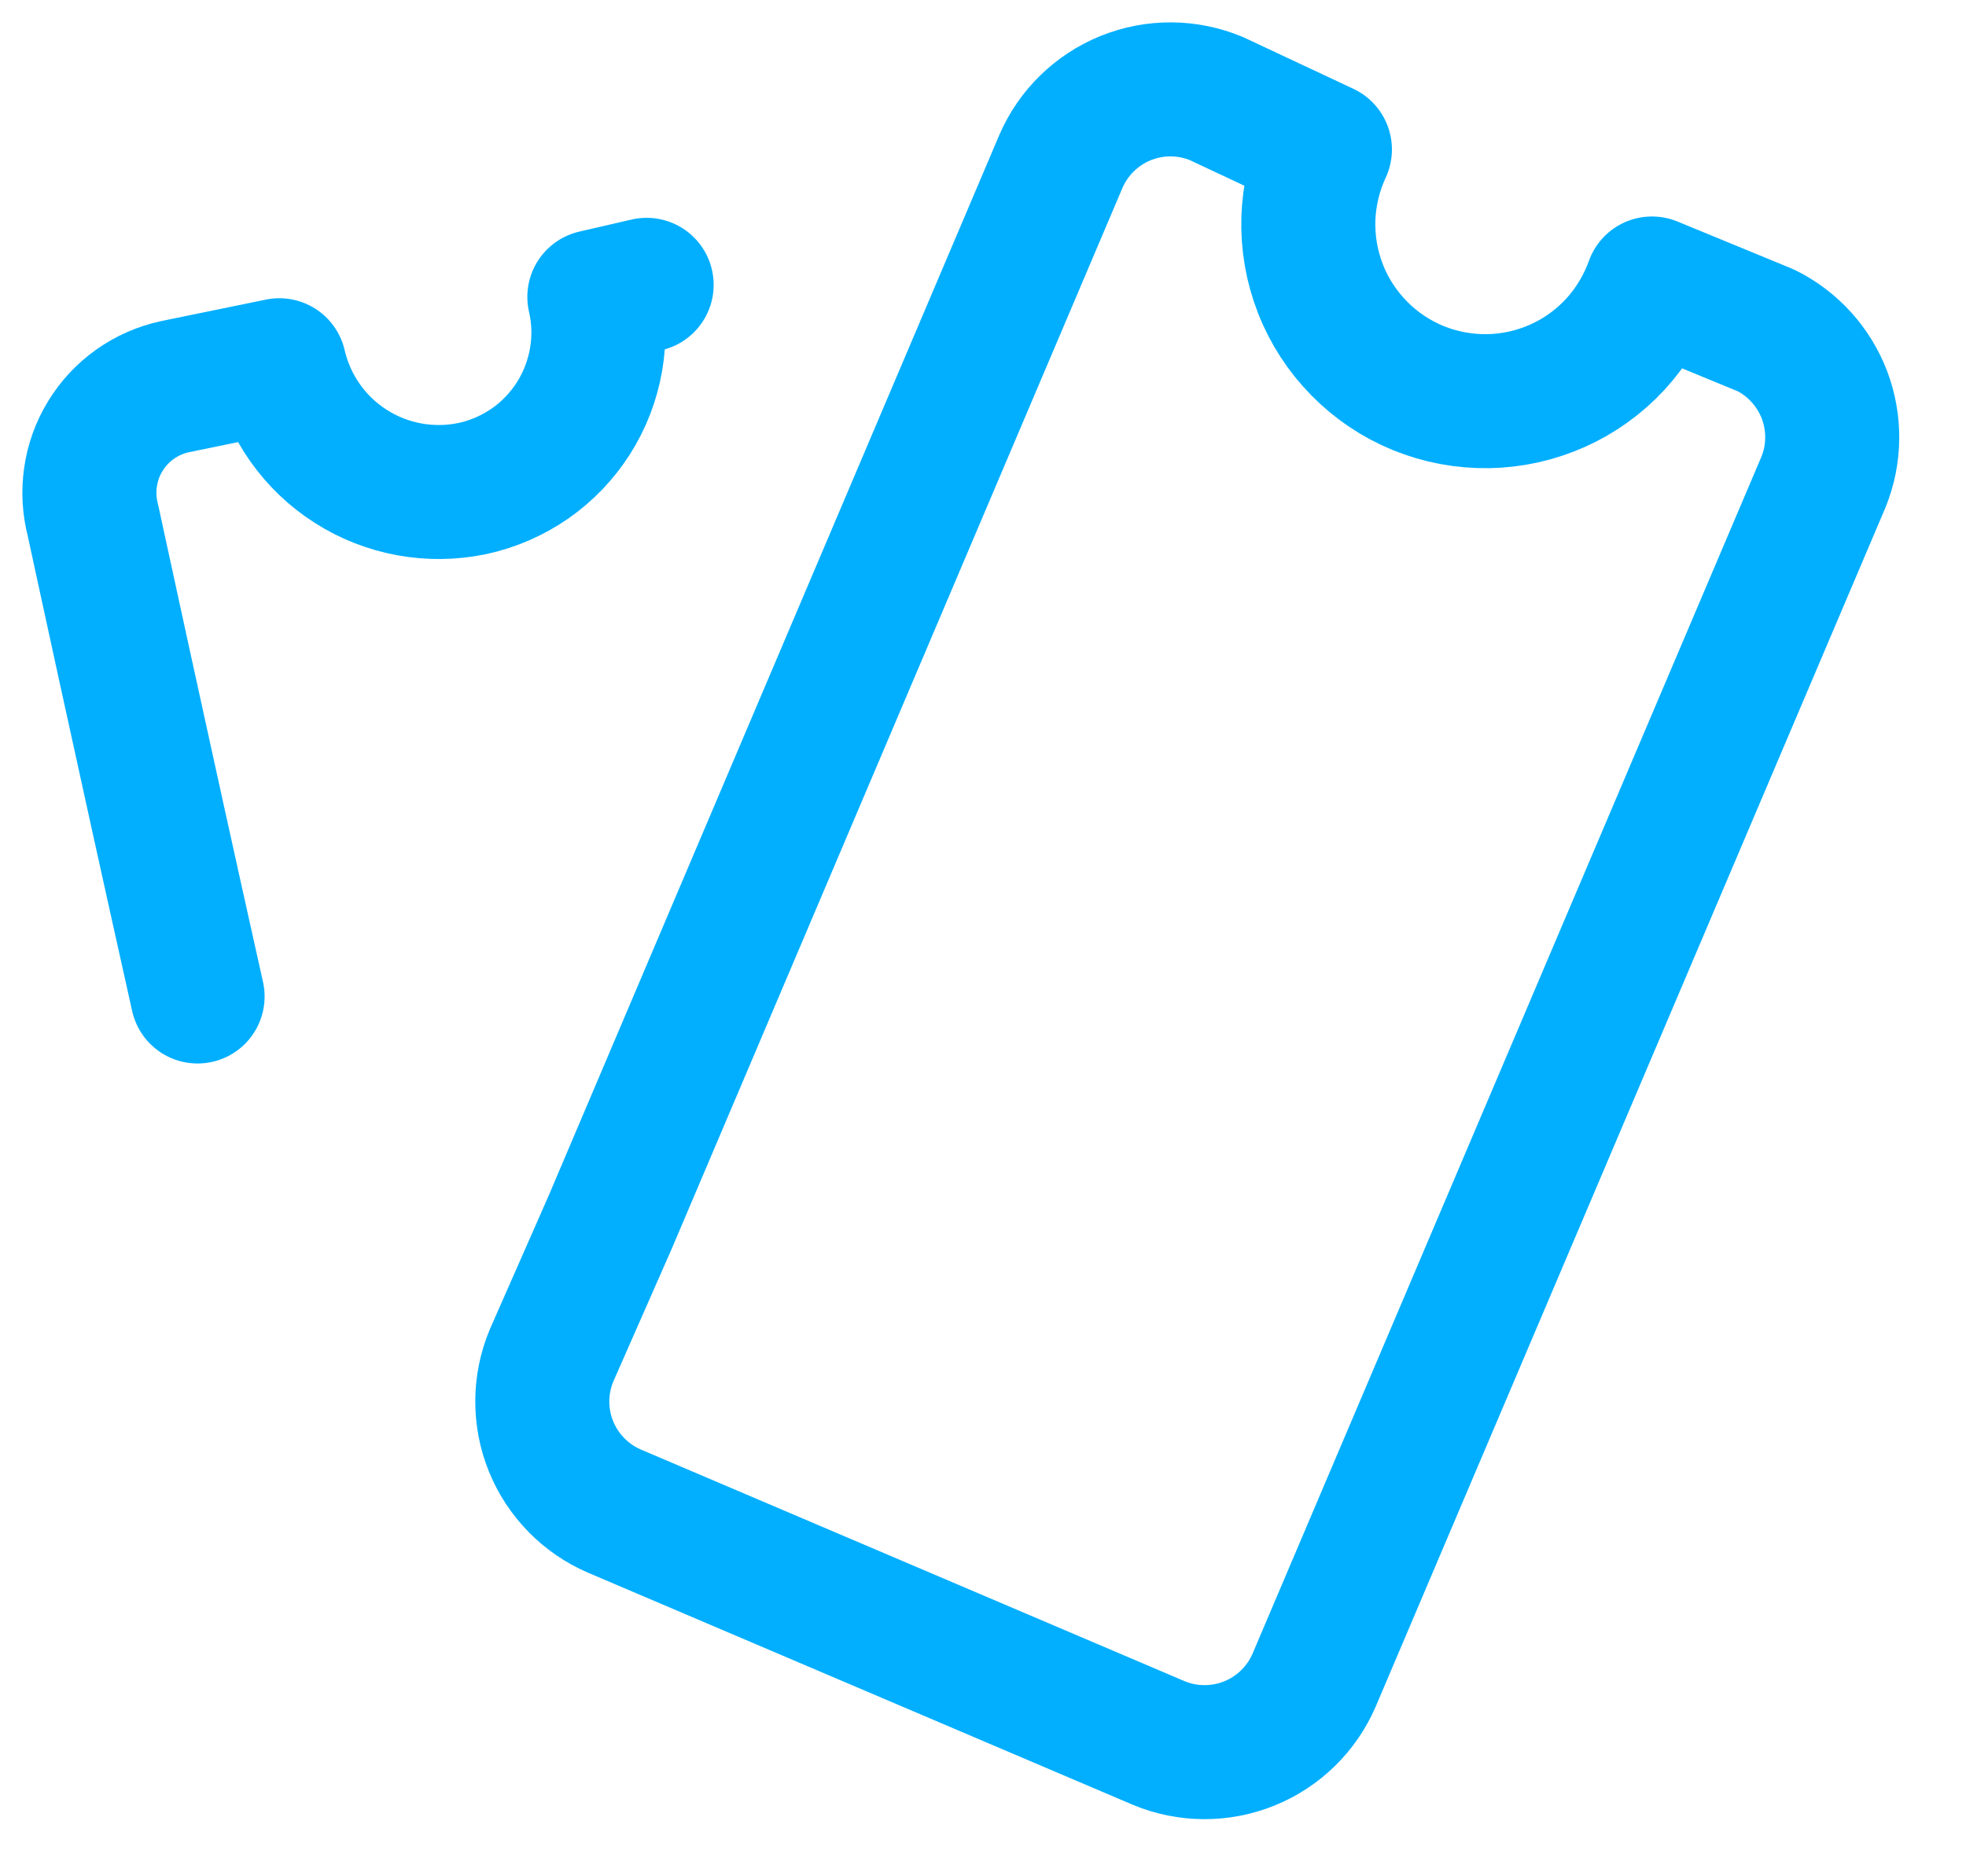 <svg width="22" height="21" viewBox="0 0 22 21" fill="none" xmlns="http://www.w3.org/2000/svg">
<path d="M7.236 3.188L6.651 3.323C6.704 3.553 6.711 3.792 6.67 4.025C6.63 4.258 6.544 4.481 6.417 4.681C6.29 4.88 6.125 5.053 5.931 5.188C5.736 5.323 5.517 5.418 5.286 5.468C4.817 5.566 4.328 5.477 3.924 5.219C3.52 4.961 3.234 4.555 3.126 4.088L1.956 4.328C1.796 4.363 1.644 4.43 1.51 4.525C1.376 4.62 1.263 4.742 1.178 4.882C1.092 5.022 1.036 5.178 1.013 5.341C0.989 5.503 0.999 5.669 1.041 5.828C1.041 5.828 1.581 8.333 2.211 11.153" stroke="#02AFFF" stroke-width="1.5" stroke-linecap="round" stroke-linejoin="round"/>
<path d="M18.486 3.173C18.396 3.425 18.256 3.657 18.075 3.854C17.893 4.051 17.673 4.209 17.428 4.318C17.183 4.427 16.919 4.486 16.651 4.49C16.383 4.494 16.117 4.444 15.869 4.343C15.621 4.241 15.396 4.09 15.209 3.899C15.021 3.708 14.873 3.481 14.776 3.231C14.678 2.981 14.633 2.715 14.641 2.447C14.65 2.179 14.713 1.916 14.826 1.673L13.611 1.103C13.287 0.968 12.922 0.966 12.596 1.098C12.271 1.23 12.01 1.485 11.871 1.808L6.831 13.673L6.171 15.173C6.036 15.497 6.034 15.862 6.166 16.188C6.298 16.513 6.553 16.774 6.876 16.913L12.966 19.508C13.29 19.643 13.655 19.645 13.981 19.513C14.307 19.381 14.567 19.126 14.706 18.803L20.406 5.393C20.532 5.081 20.535 4.733 20.416 4.419C20.296 4.105 20.062 3.847 19.761 3.698L18.486 3.173Z" stroke="#02AFFF" stroke-width="1.5" stroke-linecap="round" stroke-linejoin="round"/>
</svg>
